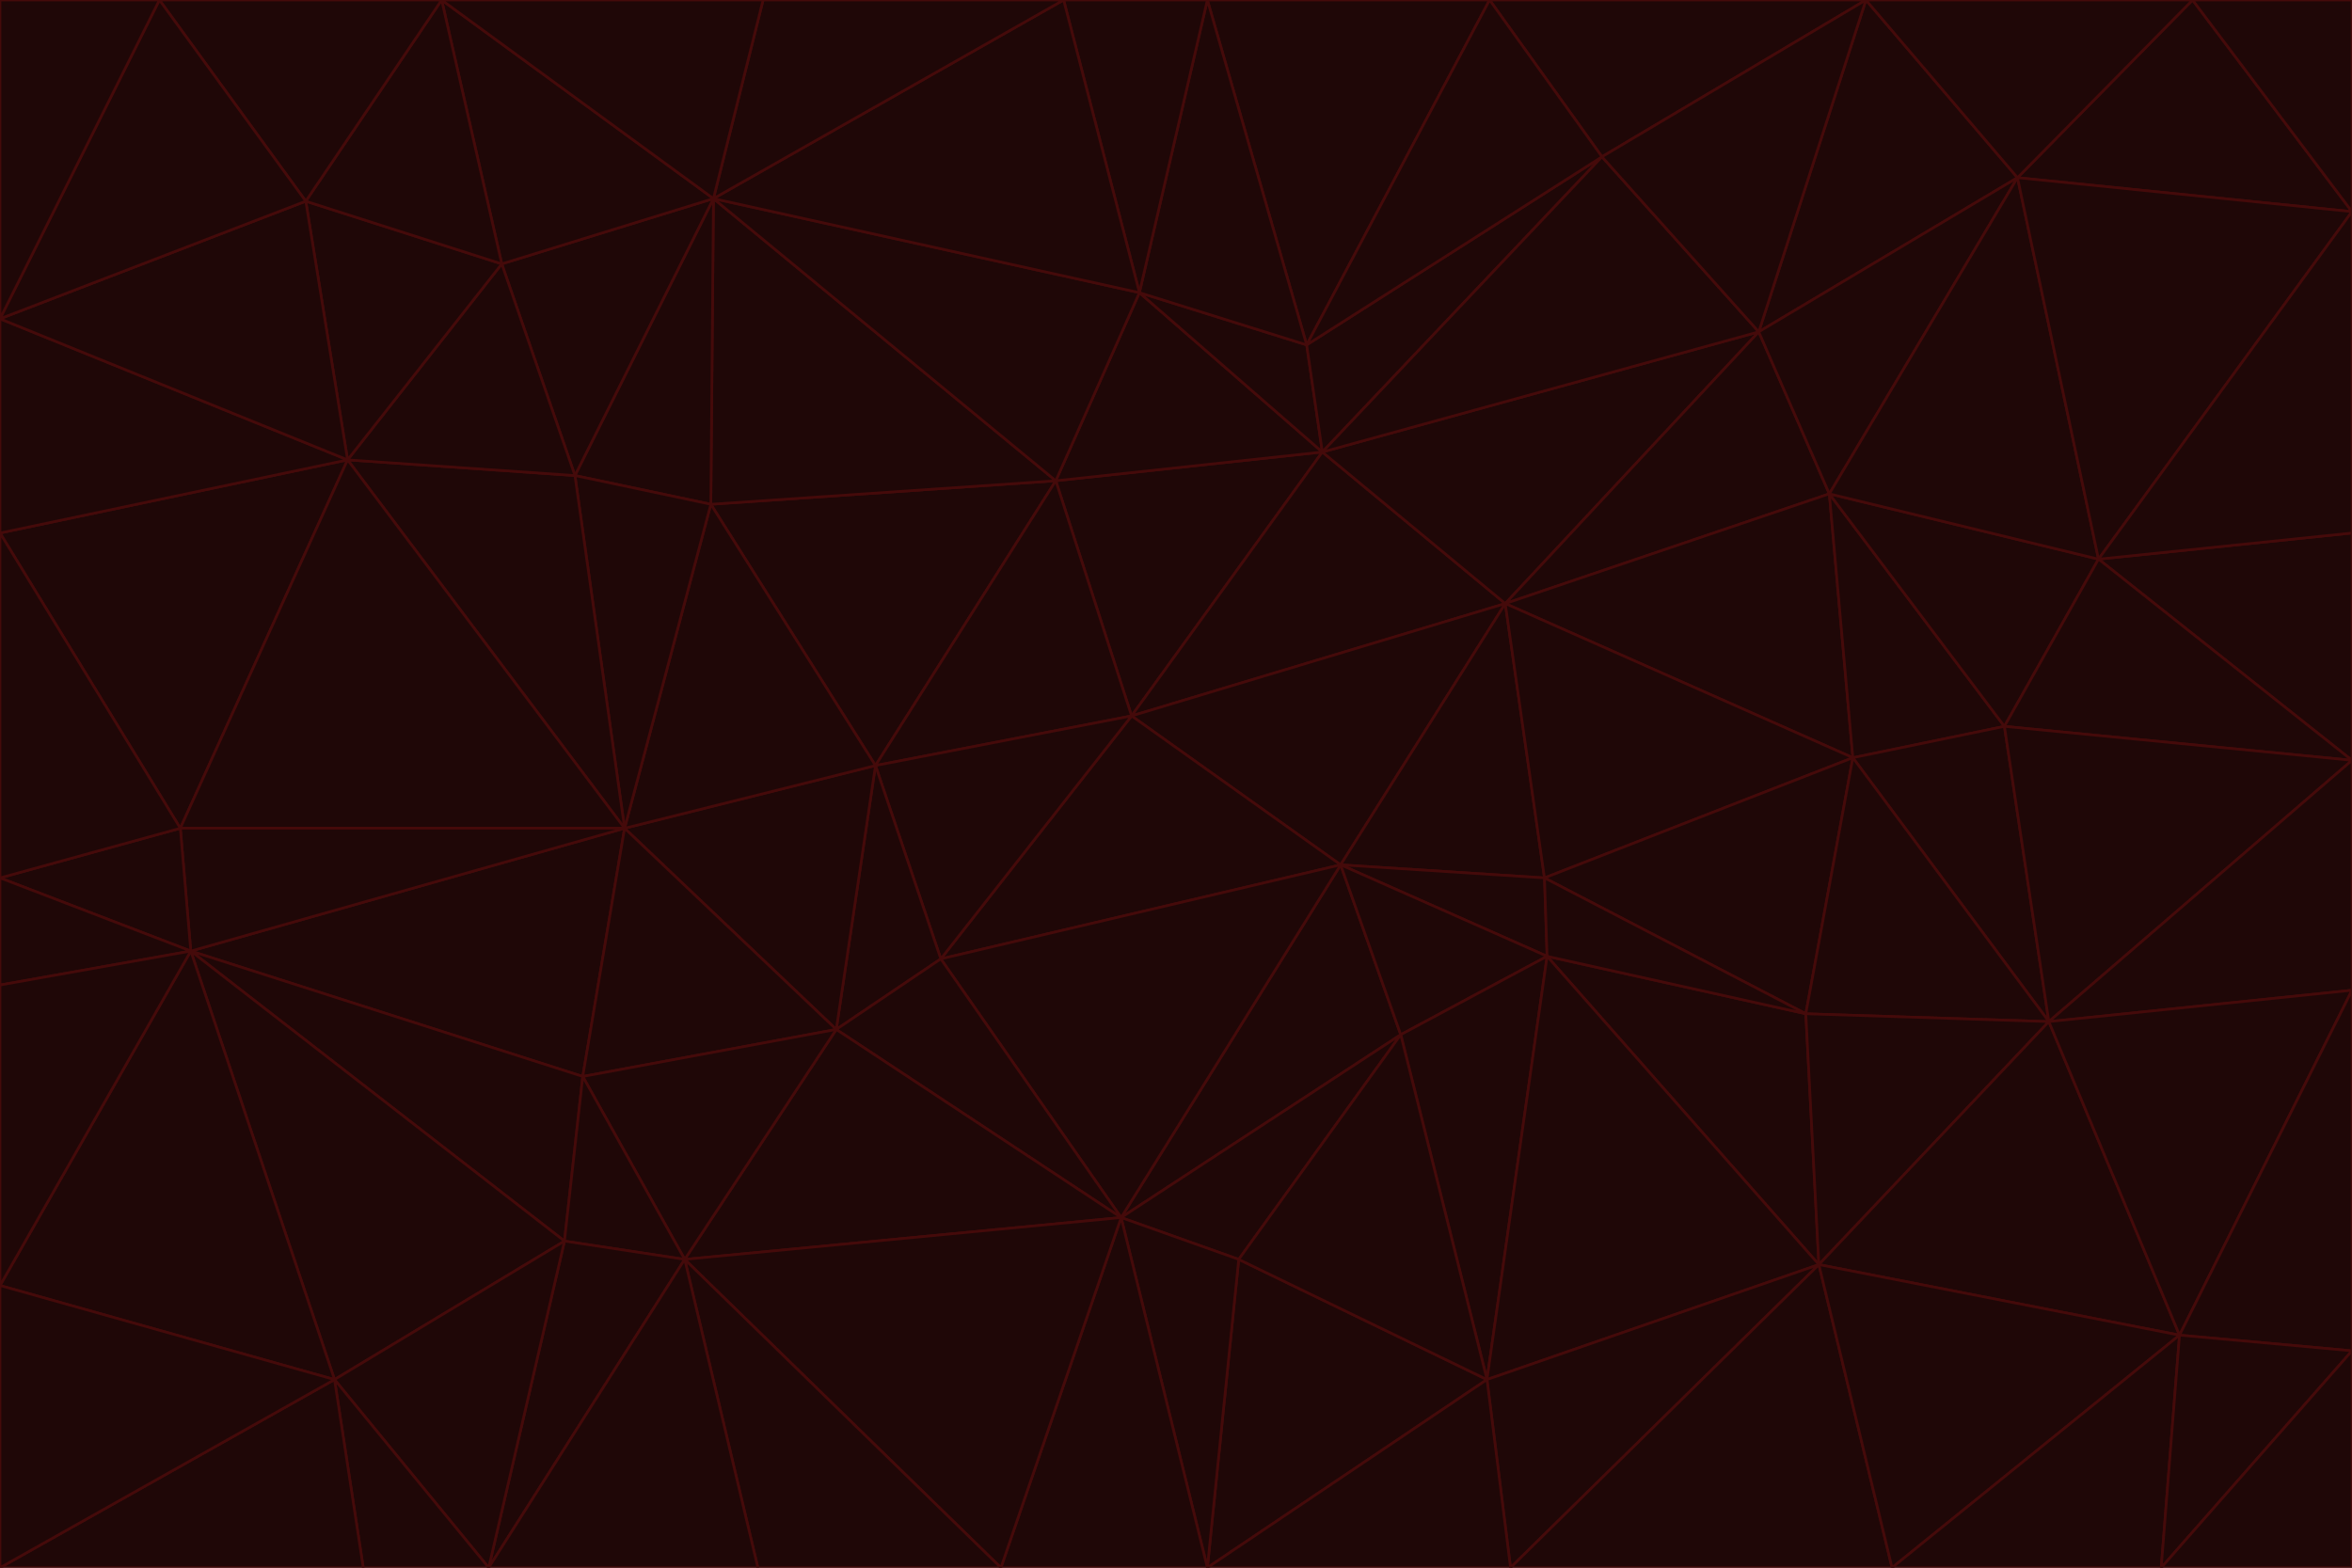 <svg id="visual" viewBox="0 0 900 600" width="900" height="600" xmlns="http://www.w3.org/2000/svg" xmlns:xlink="http://www.w3.org/1999/xlink" version="1.1"><g stroke-width="1" stroke-linejoin="bevel"><path d="M433 274L506 173L404 184Z" fill="#1f0707" stroke="#450a0a"></path><path d="M506 173L436 112L404 184Z" fill="#1f0707" stroke="#450a0a"></path><path d="M500 132L436 112L506 173Z" fill="#1f0707" stroke="#450a0a"></path><path d="M433 274L576 231L506 173Z" fill="#1f0707" stroke="#450a0a"></path><path d="M506 173L613 60L500 132Z" fill="#1f0707" stroke="#450a0a"></path><path d="M433 274L513 331L576 231Z" fill="#1f0707" stroke="#450a0a"></path><path d="M272 193L335 293L404 184Z" fill="#1f0707" stroke="#450a0a"></path><path d="M404 184L335 293L433 274Z" fill="#1f0707" stroke="#450a0a"></path><path d="M433 274L360 367L513 331Z" fill="#1f0707" stroke="#450a0a"></path><path d="M513 331L591 336L576 231Z" fill="#1f0707" stroke="#450a0a"></path><path d="M335 293L360 367L433 274Z" fill="#1f0707" stroke="#450a0a"></path><path d="M513 331L592 366L591 336Z" fill="#1f0707" stroke="#450a0a"></path><path d="M273 76L272 193L404 184Z" fill="#1f0707" stroke="#450a0a"></path><path d="M335 293L320 394L360 367Z" fill="#1f0707" stroke="#450a0a"></path><path d="M429 466L536 396L513 331Z" fill="#1f0707" stroke="#450a0a"></path><path d="M536 396L592 366L513 331Z" fill="#1f0707" stroke="#450a0a"></path><path d="M570 0L462 0L500 132Z" fill="#1f0707" stroke="#450a0a"></path><path d="M500 132L462 0L436 112Z" fill="#1f0707" stroke="#450a0a"></path><path d="M436 112L273 76L404 184Z" fill="#1f0707" stroke="#450a0a"></path><path d="M673 127L506 173L576 231Z" fill="#1f0707" stroke="#450a0a"></path><path d="M673 127L613 60L506 173Z" fill="#1f0707" stroke="#450a0a"></path><path d="M673 127L576 231L700 189Z" fill="#1f0707" stroke="#450a0a"></path><path d="M462 0L407 0L436 112Z" fill="#1f0707" stroke="#450a0a"></path><path d="M239 317L320 394L335 293Z" fill="#1f0707" stroke="#450a0a"></path><path d="M360 367L429 466L513 331Z" fill="#1f0707" stroke="#450a0a"></path><path d="M700 189L576 231L709 290Z" fill="#1f0707" stroke="#450a0a"></path><path d="M407 0L273 76L436 112Z" fill="#1f0707" stroke="#450a0a"></path><path d="M273 76L220 182L272 193Z" fill="#1f0707" stroke="#450a0a"></path><path d="M272 193L239 317L335 293Z" fill="#1f0707" stroke="#450a0a"></path><path d="M220 182L239 317L272 193Z" fill="#1f0707" stroke="#450a0a"></path><path d="M709 290L576 231L591 336Z" fill="#1f0707" stroke="#450a0a"></path><path d="M714 0L570 0L613 60Z" fill="#1f0707" stroke="#450a0a"></path><path d="M613 60L570 0L500 132Z" fill="#1f0707" stroke="#450a0a"></path><path d="M320 394L429 466L360 367Z" fill="#1f0707" stroke="#450a0a"></path><path d="M696 484L691 388L592 366Z" fill="#1f0707" stroke="#450a0a"></path><path d="M691 388L709 290L591 336Z" fill="#1f0707" stroke="#450a0a"></path><path d="M429 466L474 482L536 396Z" fill="#1f0707" stroke="#450a0a"></path><path d="M592 366L691 388L591 336Z" fill="#1f0707" stroke="#450a0a"></path><path d="M407 0L292 0L273 76Z" fill="#1f0707" stroke="#450a0a"></path><path d="M273 76L192 101L220 182Z" fill="#1f0707" stroke="#450a0a"></path><path d="M569 528L592 366L536 396Z" fill="#1f0707" stroke="#450a0a"></path><path d="M169 0L192 101L273 76Z" fill="#1f0707" stroke="#450a0a"></path><path d="M73 364L223 412L239 317Z" fill="#1f0707" stroke="#450a0a"></path><path d="M239 317L223 412L320 394Z" fill="#1f0707" stroke="#450a0a"></path><path d="M320 394L262 482L429 466Z" fill="#1f0707" stroke="#450a0a"></path><path d="M462 600L569 528L474 482Z" fill="#1f0707" stroke="#450a0a"></path><path d="M133 176L239 317L220 182Z" fill="#1f0707" stroke="#450a0a"></path><path d="M709 290L767 278L700 189Z" fill="#1f0707" stroke="#450a0a"></path><path d="M772 68L714 0L673 127Z" fill="#1f0707" stroke="#450a0a"></path><path d="M784 391L767 278L709 290Z" fill="#1f0707" stroke="#450a0a"></path><path d="M192 101L133 176L220 182Z" fill="#1f0707" stroke="#450a0a"></path><path d="M462 600L474 482L429 466Z" fill="#1f0707" stroke="#450a0a"></path><path d="M474 482L569 528L536 396Z" fill="#1f0707" stroke="#450a0a"></path><path d="M223 412L262 482L320 394Z" fill="#1f0707" stroke="#450a0a"></path><path d="M772 68L673 127L700 189Z" fill="#1f0707" stroke="#450a0a"></path><path d="M673 127L714 0L613 60Z" fill="#1f0707" stroke="#450a0a"></path><path d="M767 278L803 214L700 189Z" fill="#1f0707" stroke="#450a0a"></path><path d="M803 214L772 68L700 189Z" fill="#1f0707" stroke="#450a0a"></path><path d="M73 364L216 475L223 412Z" fill="#1f0707" stroke="#450a0a"></path><path d="M223 412L216 475L262 482Z" fill="#1f0707" stroke="#450a0a"></path><path d="M569 528L696 484L592 366Z" fill="#1f0707" stroke="#450a0a"></path><path d="M691 388L784 391L709 290Z" fill="#1f0707" stroke="#450a0a"></path><path d="M900 291L900 204L803 214Z" fill="#1f0707" stroke="#450a0a"></path><path d="M192 101L117 77L133 176Z" fill="#1f0707" stroke="#450a0a"></path><path d="M292 0L169 0L273 76Z" fill="#1f0707" stroke="#450a0a"></path><path d="M696 484L784 391L691 388Z" fill="#1f0707" stroke="#450a0a"></path><path d="M169 0L117 77L192 101Z" fill="#1f0707" stroke="#450a0a"></path><path d="M383 600L462 600L429 466Z" fill="#1f0707" stroke="#450a0a"></path><path d="M569 528L578 600L696 484Z" fill="#1f0707" stroke="#450a0a"></path><path d="M383 600L429 466L262 482Z" fill="#1f0707" stroke="#450a0a"></path><path d="M290 600L383 600L262 482Z" fill="#1f0707" stroke="#450a0a"></path><path d="M462 600L578 600L569 528Z" fill="#1f0707" stroke="#450a0a"></path><path d="M0 204L69 317L133 176Z" fill="#1f0707" stroke="#450a0a"></path><path d="M133 176L69 317L239 317Z" fill="#1f0707" stroke="#450a0a"></path><path d="M69 317L73 364L239 317Z" fill="#1f0707" stroke="#450a0a"></path><path d="M187 600L262 482L216 475Z" fill="#1f0707" stroke="#450a0a"></path><path d="M187 600L290 600L262 482Z" fill="#1f0707" stroke="#450a0a"></path><path d="M900 81L839 0L772 68Z" fill="#1f0707" stroke="#450a0a"></path><path d="M772 68L839 0L714 0Z" fill="#1f0707" stroke="#450a0a"></path><path d="M900 81L772 68L803 214Z" fill="#1f0707" stroke="#450a0a"></path><path d="M900 291L803 214L767 278Z" fill="#1f0707" stroke="#450a0a"></path><path d="M784 391L900 291L767 278Z" fill="#1f0707" stroke="#450a0a"></path><path d="M900 379L900 291L784 391Z" fill="#1f0707" stroke="#450a0a"></path><path d="M834 511L784 391L696 484Z" fill="#1f0707" stroke="#450a0a"></path><path d="M169 0L61 0L117 77Z" fill="#1f0707" stroke="#450a0a"></path><path d="M0 122L0 204L133 176Z" fill="#1f0707" stroke="#450a0a"></path><path d="M73 364L128 528L216 475Z" fill="#1f0707" stroke="#450a0a"></path><path d="M0 122L133 176L117 77Z" fill="#1f0707" stroke="#450a0a"></path><path d="M69 317L0 336L73 364Z" fill="#1f0707" stroke="#450a0a"></path><path d="M73 364L0 492L128 528Z" fill="#1f0707" stroke="#450a0a"></path><path d="M900 204L900 81L803 214Z" fill="#1f0707" stroke="#450a0a"></path><path d="M578 600L724 600L696 484Z" fill="#1f0707" stroke="#450a0a"></path><path d="M61 0L0 122L117 77Z" fill="#1f0707" stroke="#450a0a"></path><path d="M834 511L900 379L784 391Z" fill="#1f0707" stroke="#450a0a"></path><path d="M128 528L187 600L216 475Z" fill="#1f0707" stroke="#450a0a"></path><path d="M0 204L0 336L69 317Z" fill="#1f0707" stroke="#450a0a"></path><path d="M724 600L834 511L696 484Z" fill="#1f0707" stroke="#450a0a"></path><path d="M0 336L0 377L73 364Z" fill="#1f0707" stroke="#450a0a"></path><path d="M128 528L139 600L187 600Z" fill="#1f0707" stroke="#450a0a"></path><path d="M900 81L900 0L839 0Z" fill="#1f0707" stroke="#450a0a"></path><path d="M0 600L139 600L128 528Z" fill="#1f0707" stroke="#450a0a"></path><path d="M61 0L0 0L0 122Z" fill="#1f0707" stroke="#450a0a"></path><path d="M724 600L827 600L834 511Z" fill="#1f0707" stroke="#450a0a"></path><path d="M834 511L900 517L900 379Z" fill="#1f0707" stroke="#450a0a"></path><path d="M827 600L900 517L834 511Z" fill="#1f0707" stroke="#450a0a"></path><path d="M0 377L0 492L73 364Z" fill="#1f0707" stroke="#450a0a"></path><path d="M827 600L900 600L900 517Z" fill="#1f0707" stroke="#450a0a"></path><path d="M0 492L0 600L128 528Z" fill="#1f0707" stroke="#450a0a"></path></g></svg>